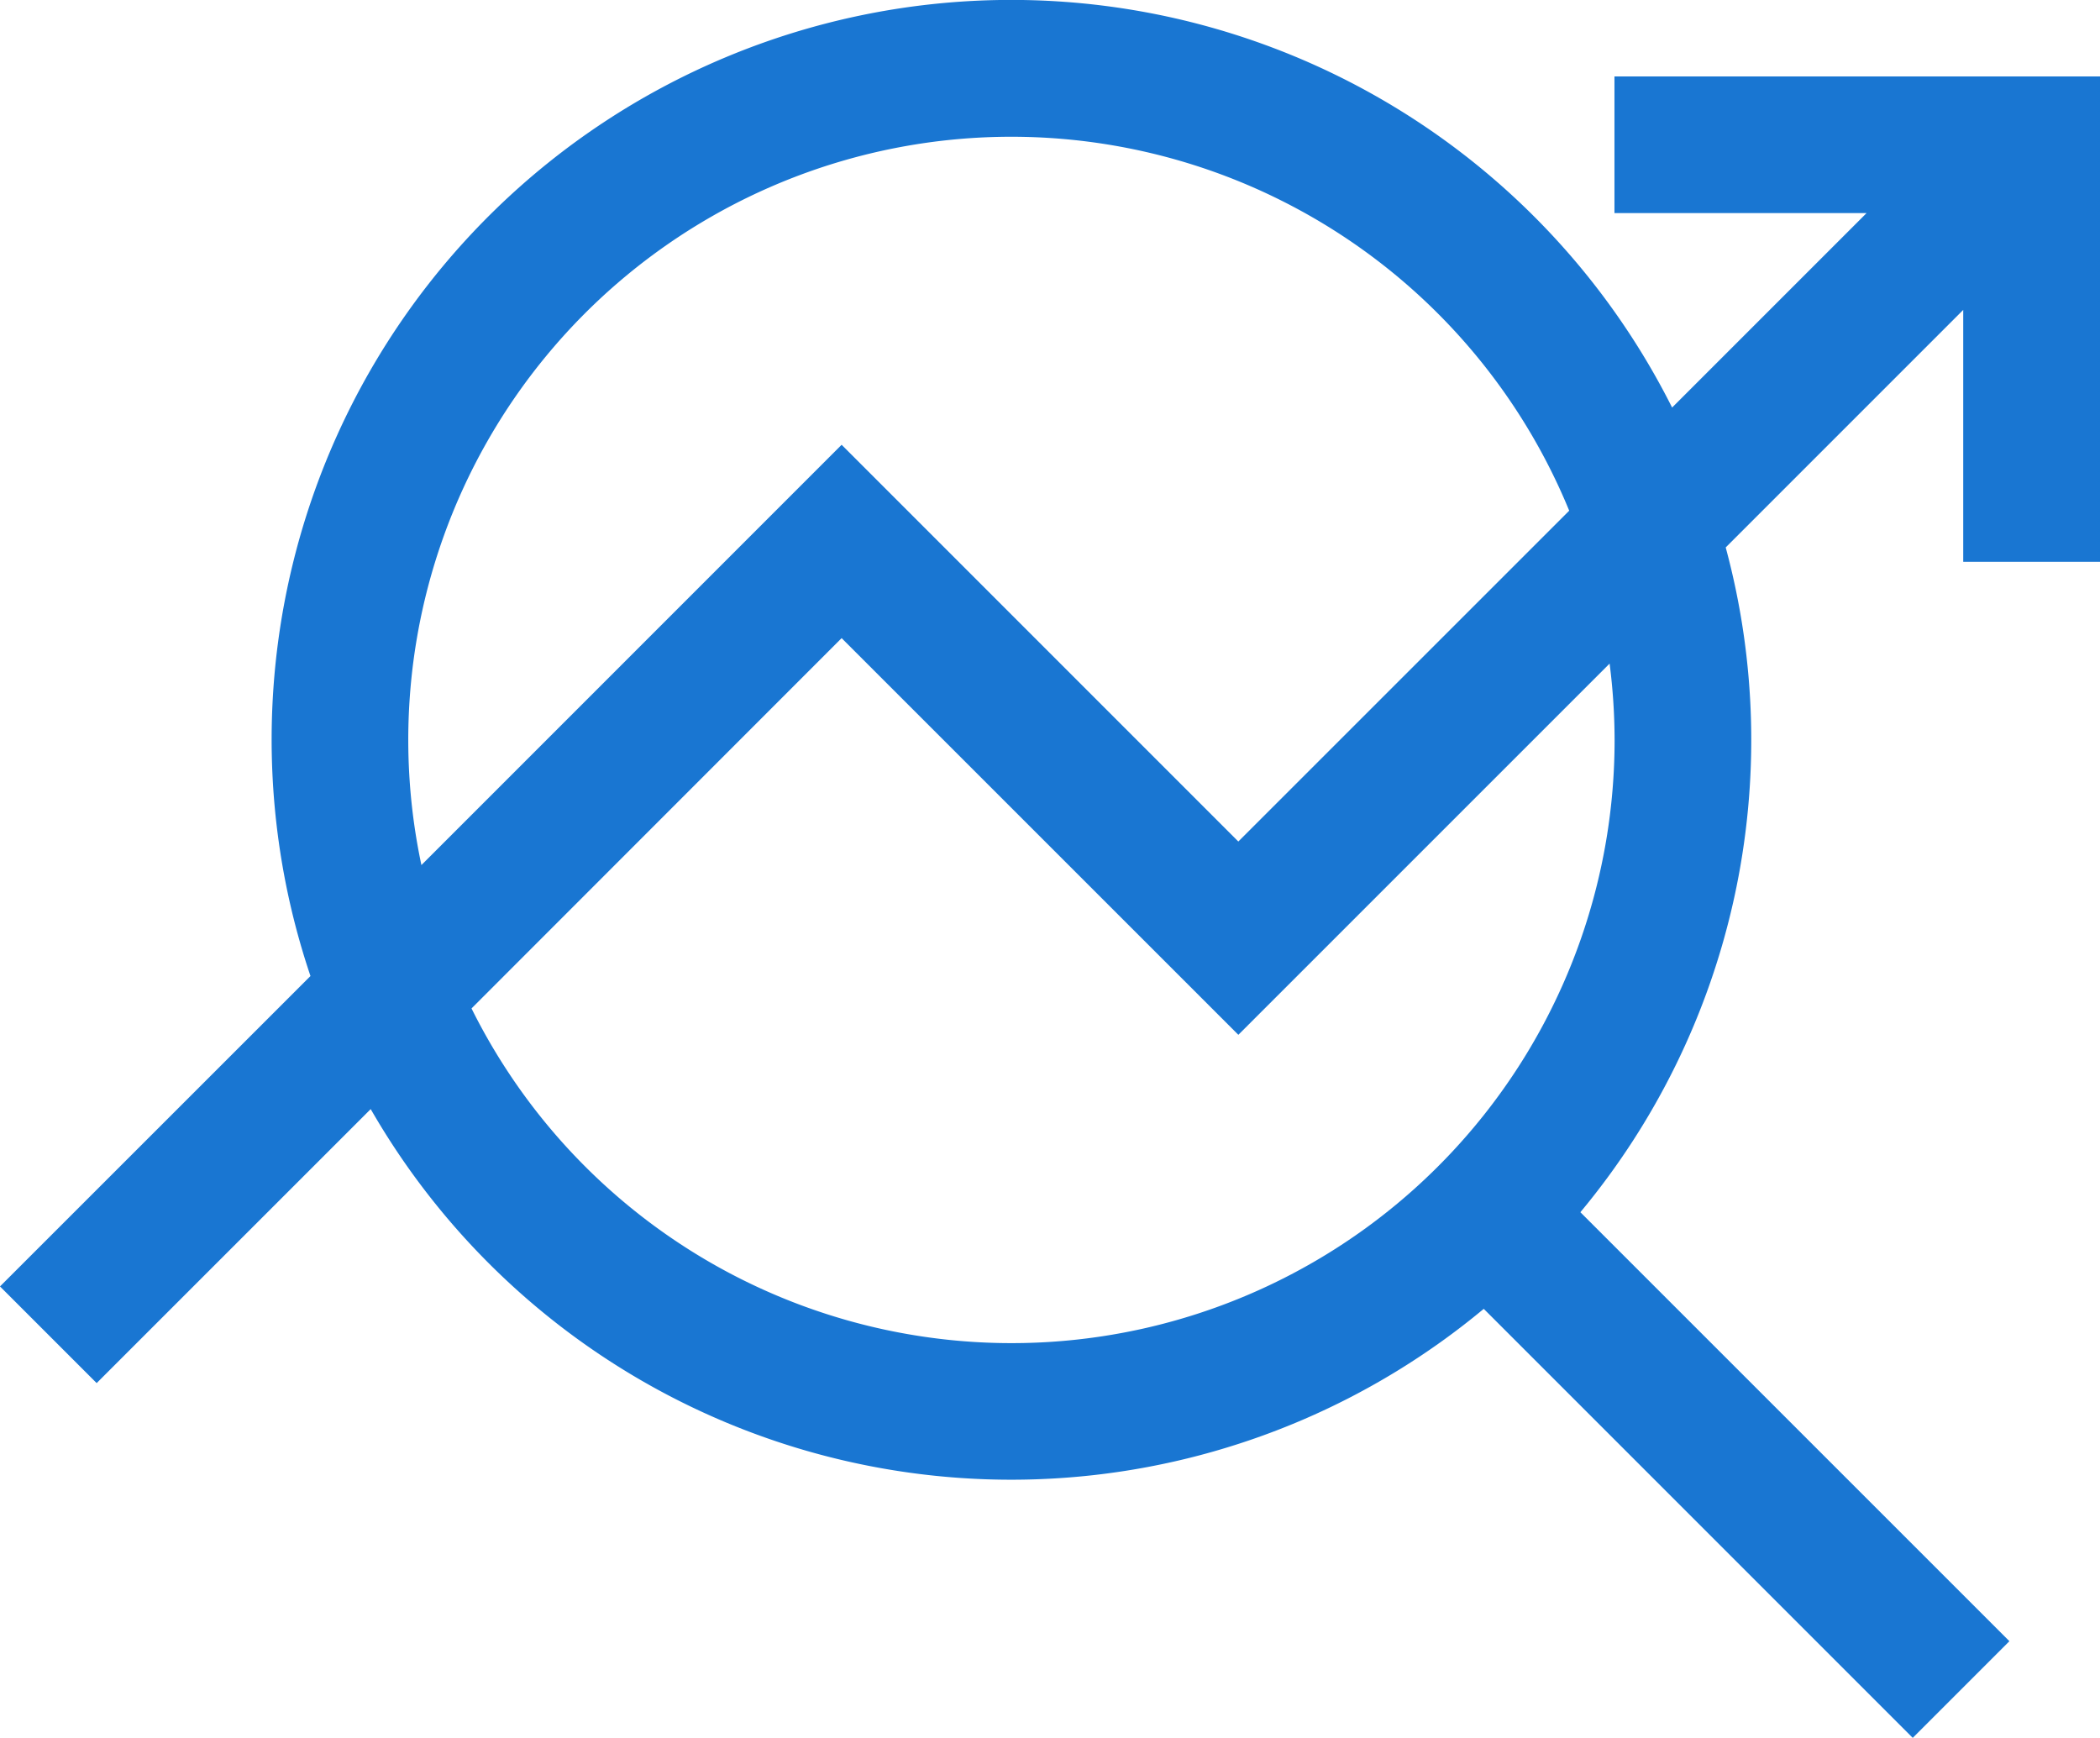 <svg xmlns="http://www.w3.org/2000/svg" width="81.342" height="67.313" viewBox="0 0 81.342 67.313">
  <path id="analytic" d="M81.342,41.632v-18.8H62.535v5.294H72.3l-7.532,7.532A28.647,28.647,0,0,0,12.026,57.677L0,69.7l3.744,3.744L14.359,62.831a28.617,28.617,0,0,0,43.113,7.737L74.089,87.185l3.744-3.744L61.215,66.825a28.588,28.588,0,0,0,5.629-25.749l9.2-9.2v9.757h5.3Zm-65.528,6.9a23.36,23.36,0,0,1,44.968-8.879L47.966,52.467,32.6,37.1,16.323,53.379A23.349,23.349,0,0,1,15.814,48.53Zm46.726,0a23.358,23.358,0,0,1-44.276,10.4L32.6,44.589,47.967,59.954l14.38-14.379A23.53,23.53,0,0,1,62.54,48.53Z" transform="translate(0 -19.872)" fill="#1976d2"/>
</svg>
